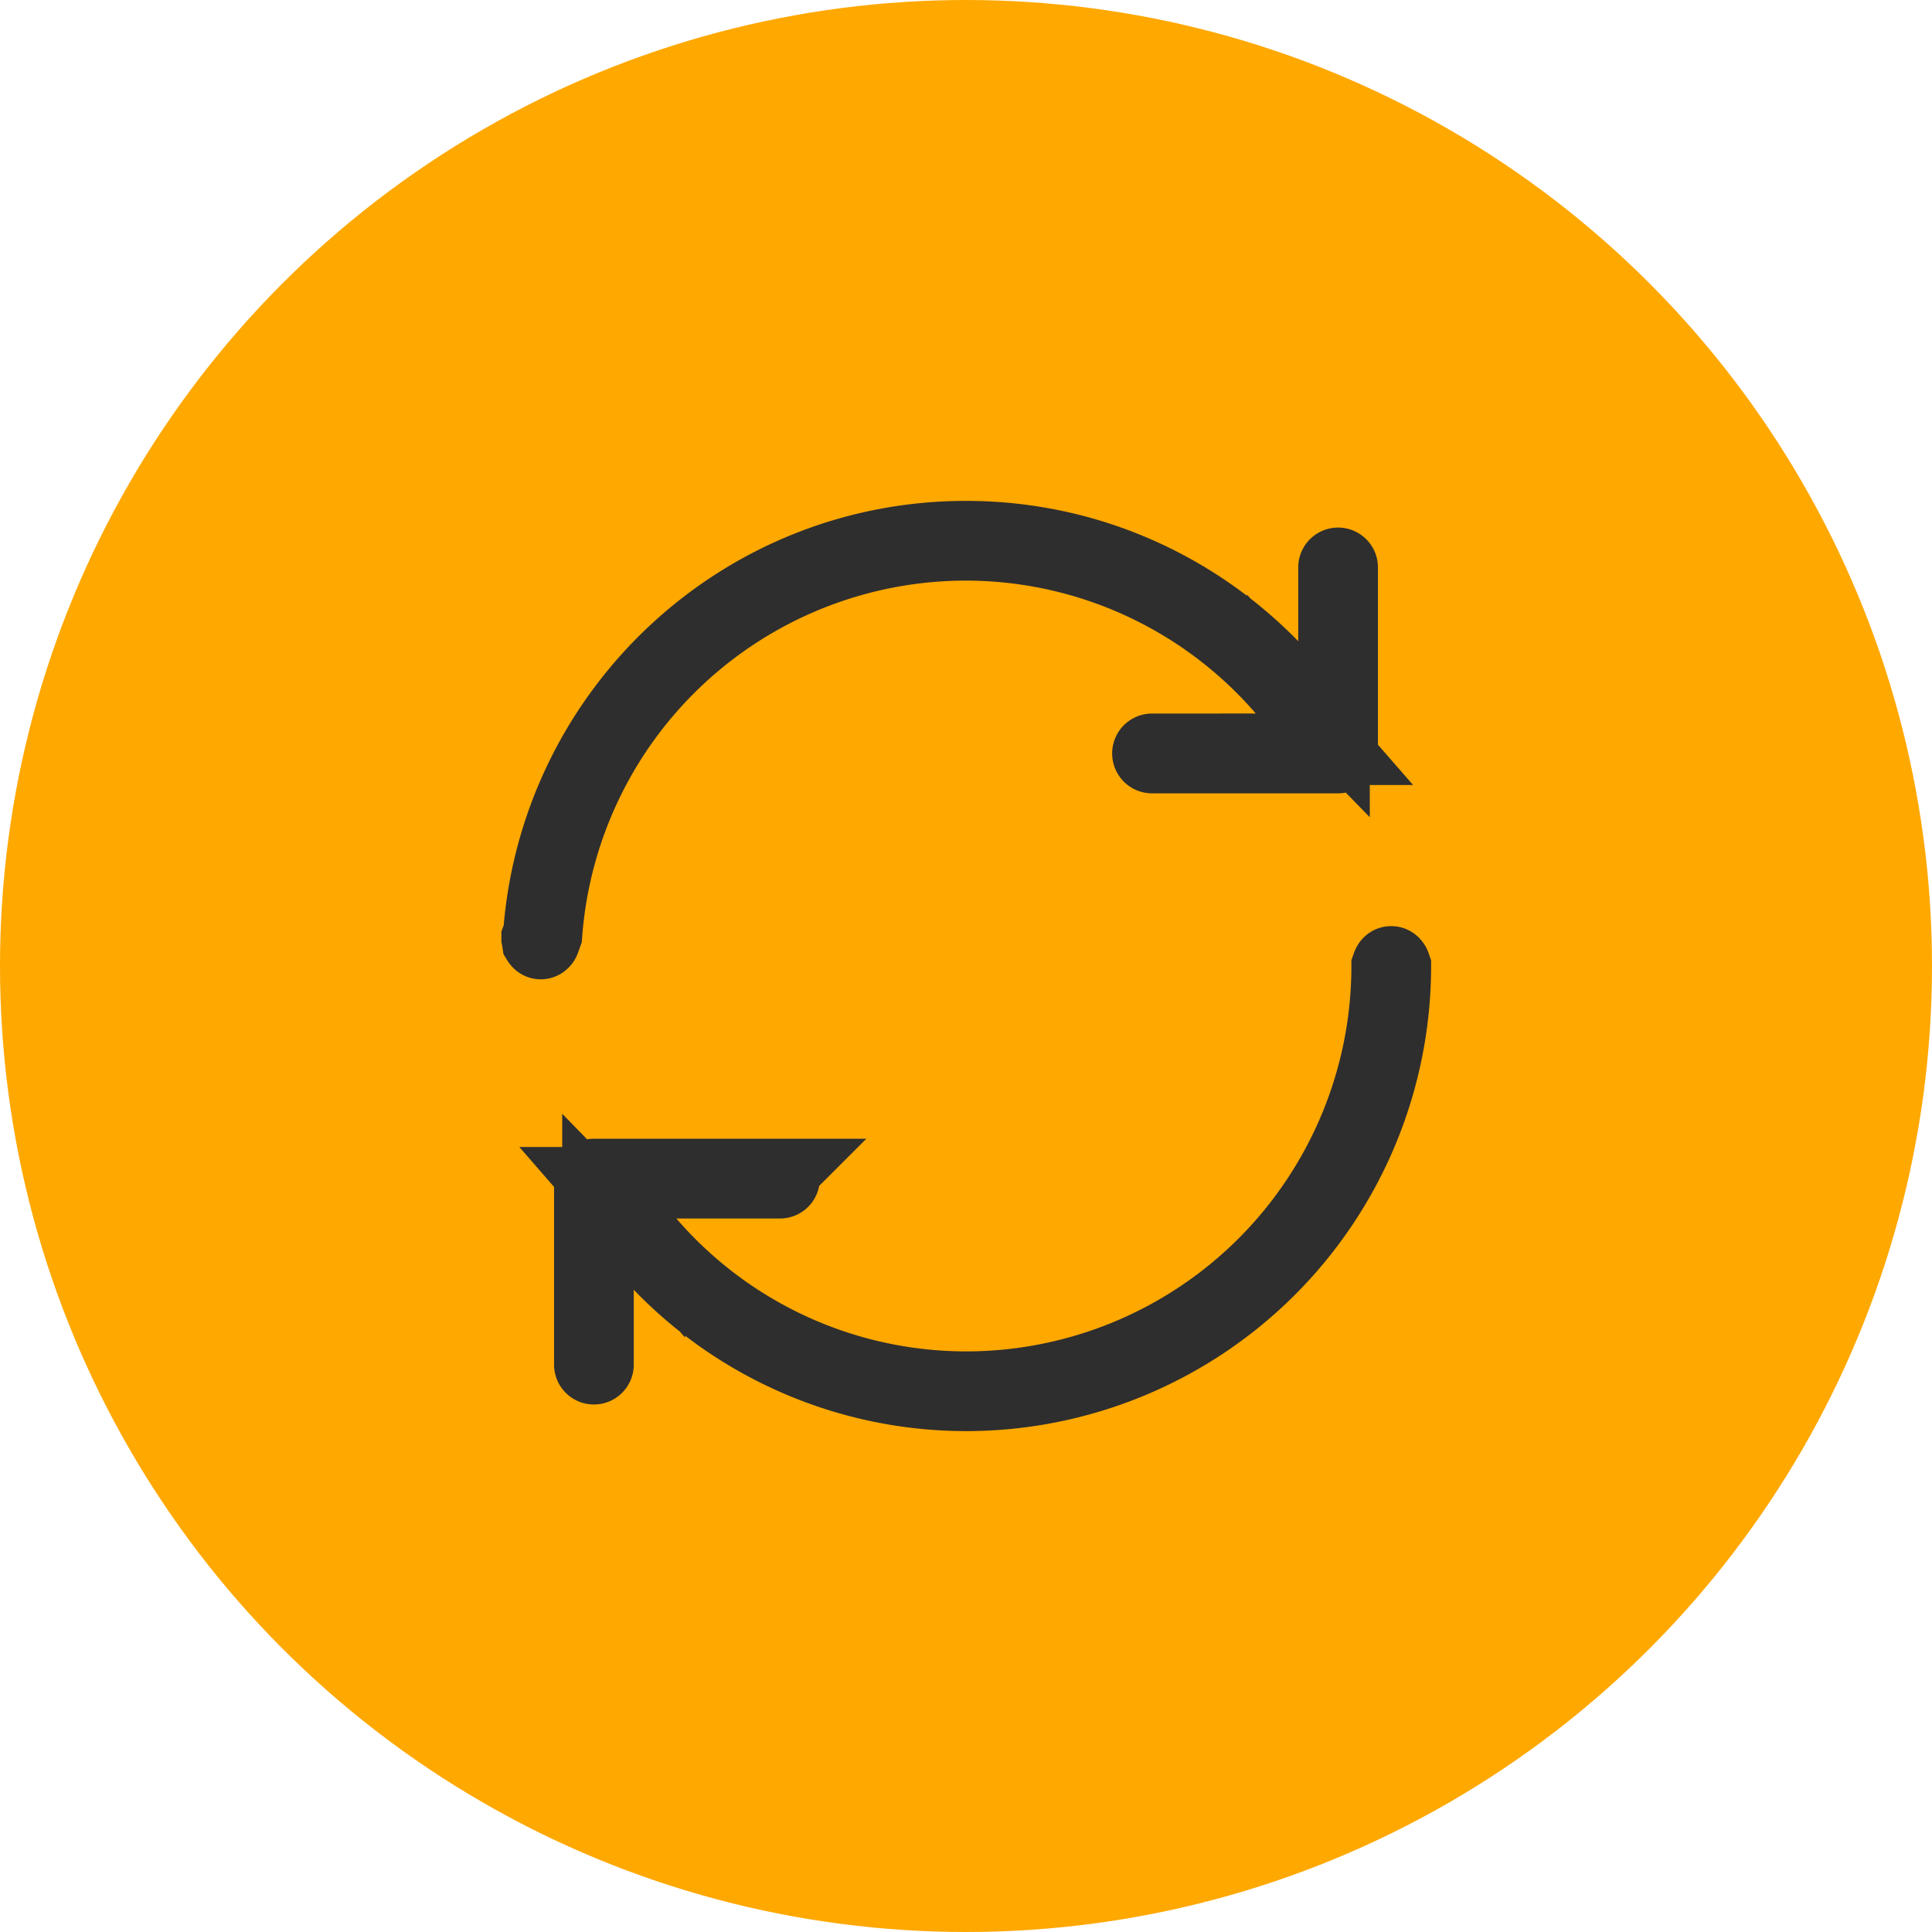<svg width="27" height="27" viewBox="0 0 27 27" fill="none" xmlns="http://www.w3.org/2000/svg"><circle cx="13.5" cy="13.5" r="13" fill="#FFA800" stroke="#FFA800"/><path d="M9.216 17.677l-.859-.882v2.276a.057.057 0 11-.114 0v-2.6c0-.031.025-.057.057-.057h2.6a.057.057 0 110 .115H8.355l.72.828a5.85 5.85 0 004.425 2.029 5.886 5.886 0 005.886-5.881l.008-.022a.067.067 0 01.022-.032.042.042 0 01.027-.008.04.04 0 01.025.008.07.07 0 01.025.034l.007.02a6 6 0 01-6 5.995 5.954 5.954 0 01-4.284-1.823zm8.334-7.206h1.099l-.722-.828A5.857 5.857 0 0013.5 7.614a5.881 5.881 0 00-5.863 5.448l-.03.084a.067.067 0 01-.023.031.042.042 0 01-.027.009.043.043 0 01-.026-.009.066.066 0 01-.016-.018l-.002-.013a.664.664 0 00-.006-.035v-.002l.024-.063.006-.067C7.802 9.911 10.365 7.5 13.5 7.5c1.68 0 3.197.694 4.285 1.81l.858.881V7.93a.057.057 0 11.114 0v2.6a.057.057 0 01-.057.057h-2.6a.057.057 0 110-.115h1.45z" fill="#2E2E2E" stroke="#2E2E2E"/></svg>